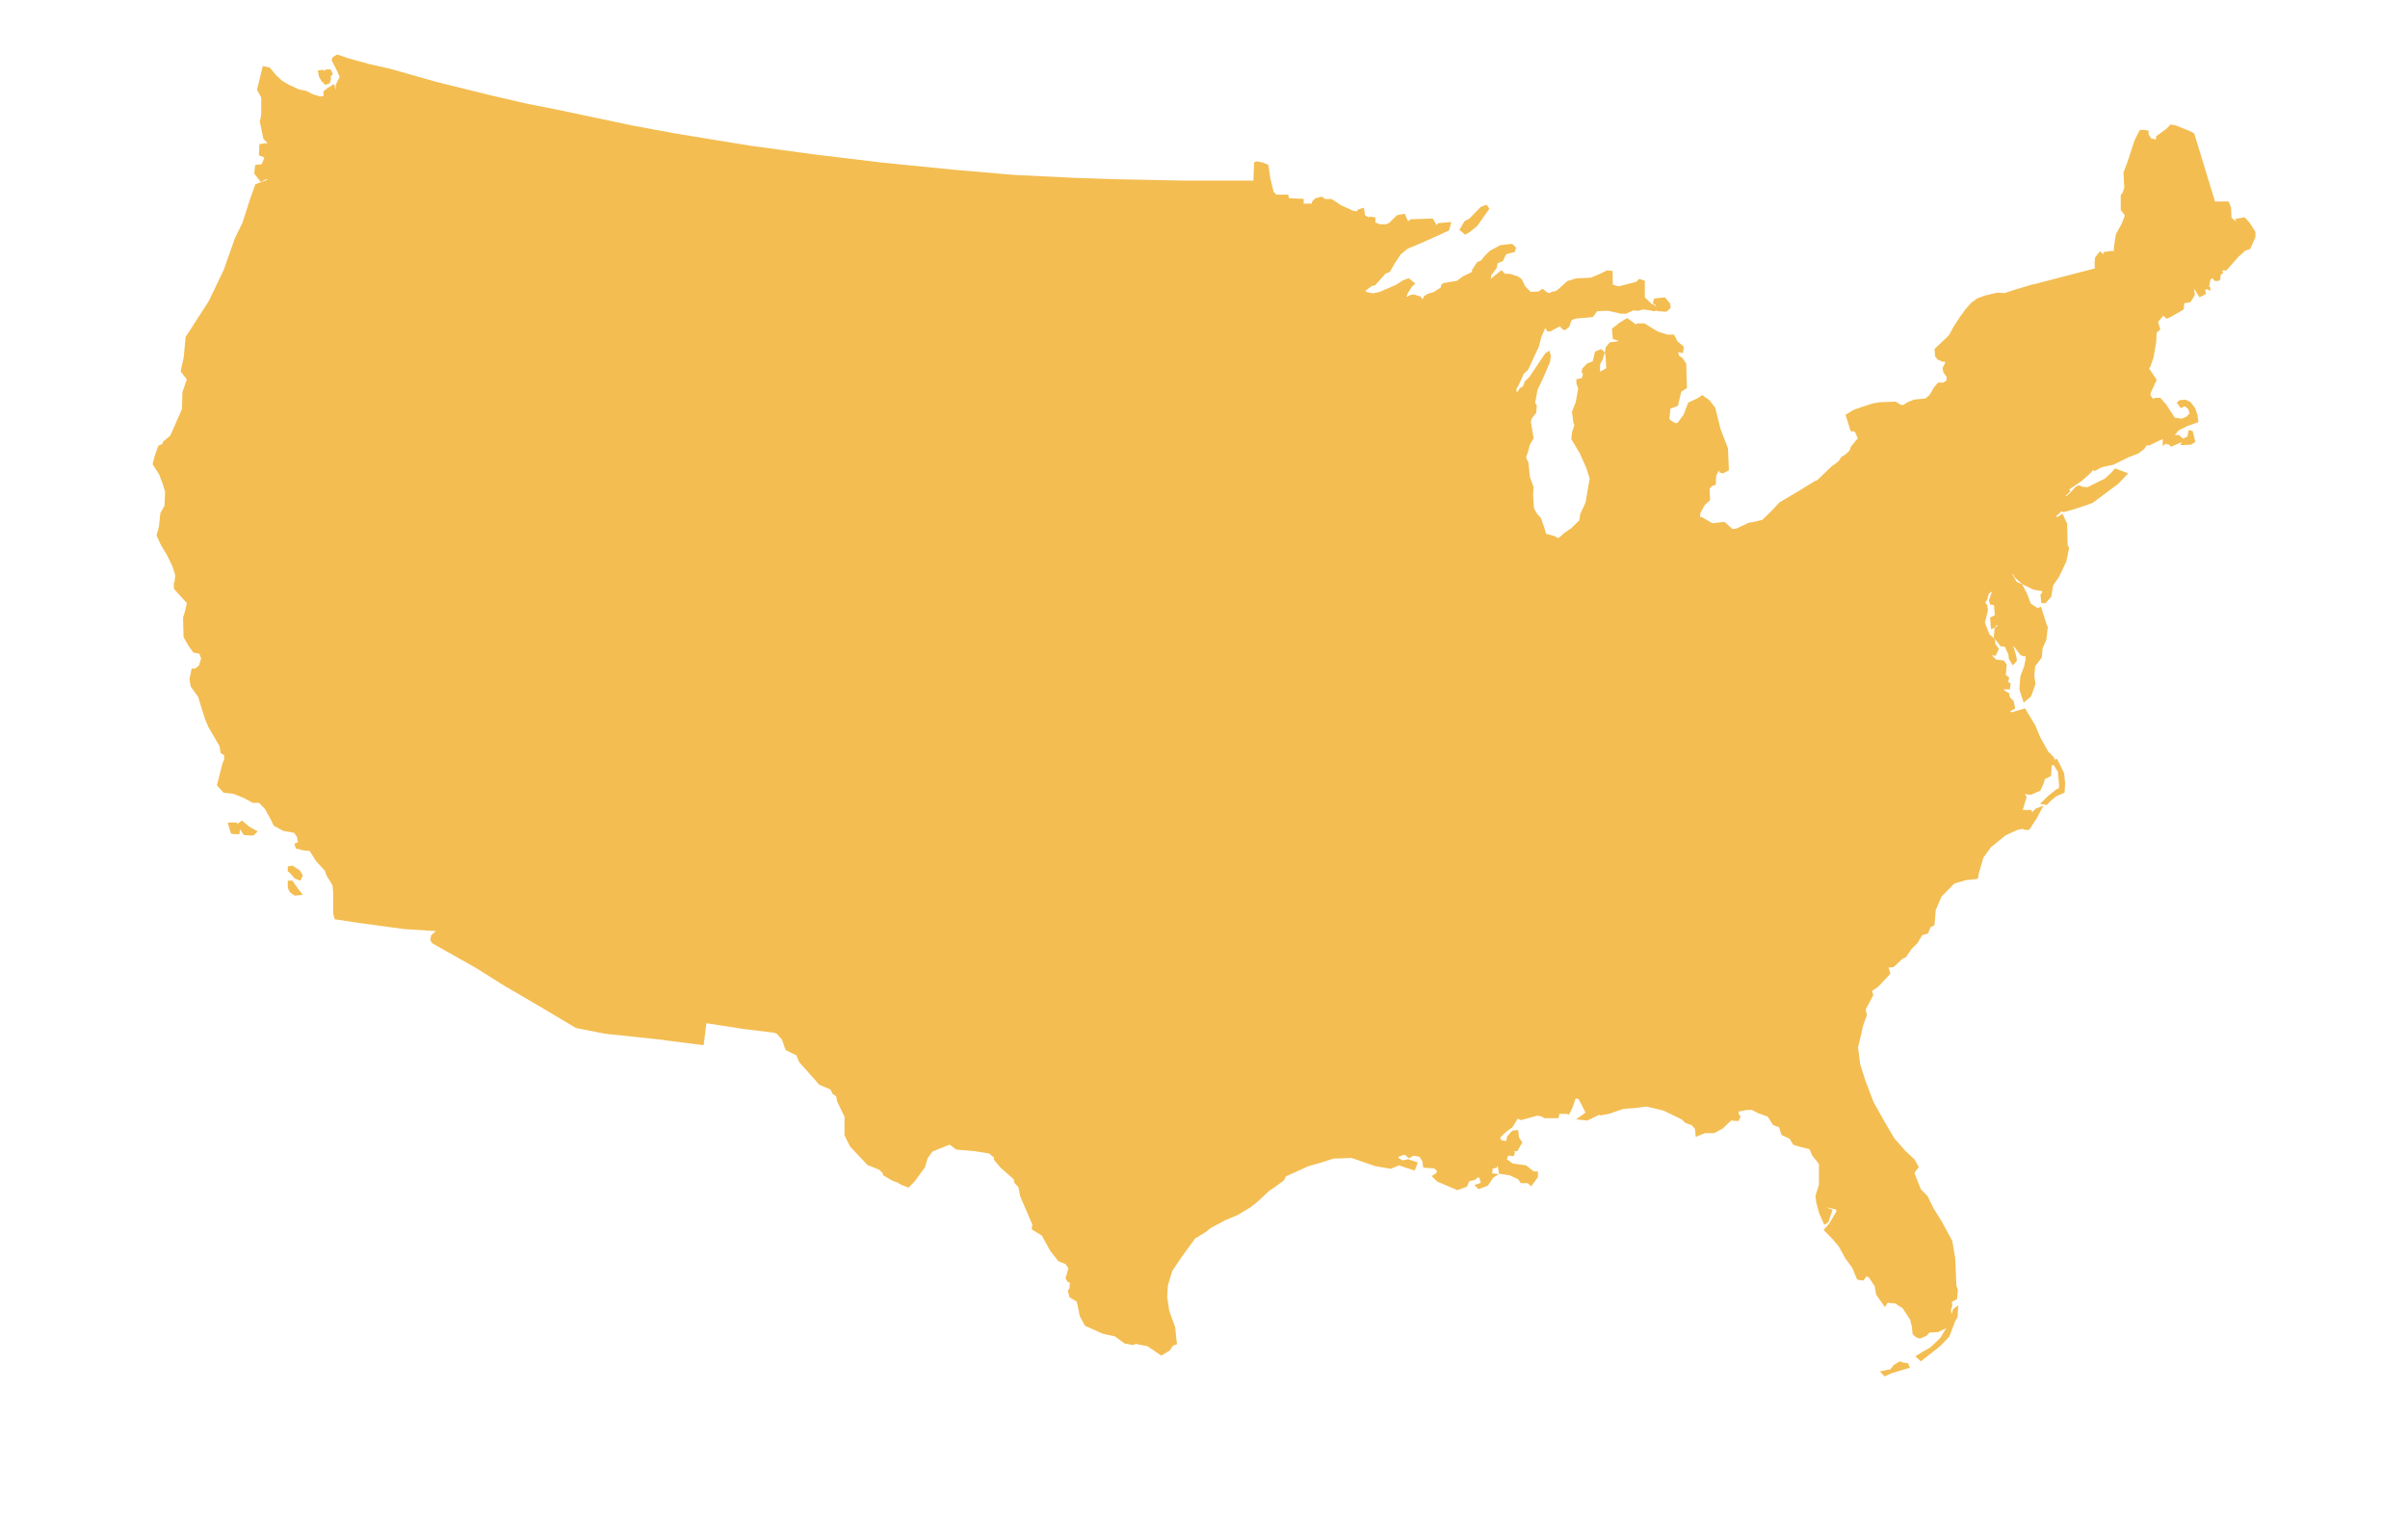 <svg id="Layer_1" data-name="Layer 1" xmlns="http://www.w3.org/2000/svg" width="139.343" height="88.068" viewBox="0 0 139.343 88.068"><defs><style>.cls-1{fill:#f3bd51;fill-rule:evenodd;}</style></defs><title>Test 3</title><path class="cls-1" d="M126.248,25.586l-.252.104-.346.157-.202-.165-.076.069-.016-.106-.203.159V25.411l.012-.009-.302.13-.499.249-.139-.021-.135.209-.345.267-.489.191-.002-.012-.96.476-.678.143-.402.223-.086-.064-.191.211-.487.433-.709.482.064.113-.268.253.004.02.052-.011.181-.157.323-.357.186-.102.243.09.264.024,1.013-.5.371-.345.215-.248.763.29-.568.598L121.1,29.091l-.346.133-.776.254-.569.156-.146-.058.003.034-.328.295.187-.021.223-.162.273.581.026,1.245.086.157-.162.789-.419.876-.348.513-.107.645-.329.374h-.241l-.054-.488.105-.131-.01-.084-.487-.076L117.02,33.8l-.439-.398-.103-.205-.015.063.242.415.309.134.269.509.232.605.404.27.186-.093.356,1.13.043-.007-.089.799-.222.495-.037.523-.387.505-.05.571.069.464-.257.713-.426.367-.252-.772.061-.765.21-.55.089-.417-.012-.212-.087.035-.196-.078-.392-.514-.019.009.104.341a2.854,2.854,0,0,1,.097.441c0,.024,0,.082-.149.23l-.092.091-.222-.382-.027-.245-.19-.43.04-.009-.299-.038-.395-.514.047-.532.165-.134-.052-.058-.096.163-.223.09-.057-.68.278-.133-.052-.585-.227-.037-.065-.237.182-.517-.193.132a1.117,1.117,0,0,0-.051.216.588.588,0,0,1-.162.302l.131.132.032.33-.17.691.259.678.335.292v.252l.215.301-.19.398-.226-.032.266.254.434.054.168.224-.052.608.196.153-.064.247.152.102-.048.336-.339-.012.004.052.305.2.015.198.235.234.087.435-.289.155.07.065.791-.231.567.947.006-.002.017.042.013.021-.004.001.271.65.468.841.328.329.036.136.154-.043.406.84.054.592-.03.52-.495.217-.361.309-.175.191-.392-.07.487-.468.457-.365.143-.058.019-.196-.076-.775-.197-.309-.02-.063-.131.013-.043.614-.358.179-.072.249-.19.421-.552.239-.341-.043.102.166-.227.751h.494l.05.132.211-.21.441-.17-.376.713-.447.691h-.249l-.136-.062-.316.07-.67.309-.845.688-.434.6-.248.847-.079.383-.688.073-.666.196-.746.759-.332.778-.07.876-.23.115-.151.371-.328.082-.274.462-.352.352-.316.465-.223.111-.494.466-.295.021.113.36-.72.76-.325.223-.023.009.08.24-.443.83.065.337-.209.584L107.52,60.61l.119.939-.004-.001.304.966.488,1.276.701,1.242.487.827.632.724.544.508.246.445-.182.215-.068.137.362.921.39.397.345.704.474.761.612,1.125.173,1.01.067,1.591.082.246-.046.525-.304.165.033.206-.081.254.03.234.104-.293.289-.206-.04.684-.141.239-.337.887-.516.542-1.131.889-.318-.291.43-.269.445-.249.567-.539.368-.609-.042.048-.449.217-.499.026-.186.198-.376.157-.228-.087-.188-.171-.043-.422-.101-.422-.431-.658-.44-.281-.433-.033-.154.25-.513-.727-.08-.48-.322-.495-.143-.087-.195.256-.353-.059-.296-.704-.387-.519-.381-.695-.339-.404-.539-.552.334-.381.404-.693-.014-.11-.501-.111-.024.009.315.122-.241.721-.235.145-.291-.65-.176-.652-.042-.38.2-.629V67.347l-.391-.488-.153-.365-.643-.162-.294-.092-.217-.352-.464-.217-.144-.447-.345-.128-.319-.491-.539-.193-.364-.188h-.311l-.45.09-.015.139.119.148-.121.265-.436-.029-.483.464-.501.264h-.524l-.53.215-.05-.46-.176-.209-.38-.144-.216-.203-1.053-.507-.982-.232-.567.077-.791.066-.801.278-.552.101-.002-.052-.71.341L91.2,64.765l.532-.374v-.057l-.38-.736-.174-.045-.17.497-.216.449-.148-.05h-.402l-.063.252h-.794l-.206-.11-.242-.035-.919.257-.192-.086-.31.501-.271.197-.003-.007-.253.226-.183.194.075.135.272.052.064-.276.295-.325L87.85,65.38l.049.435.195.283-.3.516h-.218l.096.052-.08.236-.31-.041-.088.215.342.245.774.107.447.354h.237v.332l-.391.527-.199-.181h-.4l-.148-.221-.494-.235-.614-.087-.085-.441-.082.096-.223.054.019.139-.058.117.412.058-.32.2-.311.461-.542.207-.238-.238.368-.128-.072-.263-.083-.064-.197.163-.319.073-.13.313-.556.2-1.171-.501-.316-.316.256-.156.061-.123-.162-.162-.643-.043-.047-.365-.165-.263-.347-.064-.268.148-.249-.208-.322.104-.043.079.245.145.335-.064.548.188-.176.463-.515-.161-.393-.136-.483.196-.909-.155L78.212,67l-1.045.038-.658.209v.005l-.814.232-1.279.581-.128.243-.645.465-.17.104-.751.698-.365.284-.728.438-.758.319-.82.443-.243.2-.693.43.017.005-.719.987-.575.848-.258.85-.038.669.117.79.348.971.067.69.037.278-.183.061.006.061-.042-.05-.03.01.006.009-.182.273-.487.297-.794-.543-.683-.137-.173.066-.475-.089-.56-.413-.69-.148-1.042-.465-.305-.575-.164-.82-.422-.25-.104-.4.094-.095.03-.346-.136-.063-.118-.197.171-.58-.169-.242-.422-.171-.478-.619-.466-.854-.589-.365.03-.288-.701-1.63-.101-.529-.242-.254-.026-.195-.78-.69-.369-.439v-.135l-.288-.233L56.347,66.6l-1.006-.081-.39-.289-.547.218-.452.188-.278.388-.143.506-.595.822-.365.365-.422-.164-.23-.139-.262-.086-.568-.335v-.096l-.197-.209-.692-.278L49.185,66.332l-.316-.644V64.611l-.423-.868-.059-.316-.198-.123-.143-.271-.654-.275-.189-.232-.96-1.074-.158-.389-.628-.307-.206-.605-.313-.348-.191-.057v.003l-1.747-.215-2.123-.33-.159,1.272-2.302-.291.002-.01-3.41-.362L33.33,59.481l-2.234-1.328-1.955-1.142L27.53,56,24.994,54.567l-.096-.191.054-.266.278-.235-1.843-.117-2.627-.359L19.366,53.19l-.087-.329V51.614l-.038-.393-.343-.557-.1-.286-.516-.558-.359-.581-.325-.026-.481-.119-.082-.275.208-.083-.061-.323-.163-.228-.628-.11-.548-.295-.16-.334-.338-.621-.348-.371h-.367l-.541-.291-.576-.23-.582-.07-.381-.426.08-.304.243-.956.099-.235V43.7l-.203-.126-.071-.412-.643-1.1-.178-.423-.203-.633-.209-.689-.428-.589-.074-.426.126-.617h.195l.226-.172.128-.415-.102-.274-.342-.064-.276-.377-.297-.522L10.593,35.73l.085-.269.078-.301.055-.264-.75-.828v-.344l.043-.071.035-.383-.166-.511-.301-.625-.355-.589-.259-.561.14-.518.082-.784.237-.408.038-.822-.141-.461-.207-.542L8.83,26.863l.117-.467.217-.607.235-.104.036-.13.419-.351.674-1.528.031-.993.252-.73-.358-.462.182-.842.107-1.155.266-.406,1.077-1.672.859-1.795.66-1.863.427-.867.423-1.321.322-.911.725-.262-.123-.021-.282.157-.383-.483.052-.505.38-.043.154-.385-.32-.136.035-.643.468-.063-.238-.237-.21-.993.082-.395V5.638l-.246-.437.339-1.382.408.097.34.411.343.329.415.247.579.269.427.087.377.195.425.124.196-.017V5.287l.221-.185.393-.243.075.276.017.1V4.911l.229-.458L19.526,4.15,19.189,3.48l.068-.18.256-.147.627.214,1.286.356,1.139.252,2.665.758,3.056.756,2.095.487-.001.002,1.857.367v.001l4.385.922,2.444.452,4.294.703,3.894.53,3.882.465,4.111.408,3.452.295,3.52.172,2.473.079,3.796.078v-.003l4.044.004L72.57,9.391l.171-.057.35.078.304.128.115.787.191.774.164.163h.679l.041.203.854.04v.275h.46l.029-.123.185-.185.38-.099.184.142H77.06l.537.357.687.311.234.049.05-.101.349-.117.078.45.236.117.051-.051.307.048v.295l.265.102h.37l.177-.089.435-.435.454-.087.182.424h.03l.131-.104,1.277-.043.225.387.073-.115.775-.07-.128.487-.561.26-1.225.545-.626.261-.391.326-.31.466-.319.541-.249.11-.608.674-.182.028-.381.29.113.078.345.061.357-.075.967-.417.398-.257.332-.127.385.304-.217.217-.24.391-.052.165.016.009.22-.116.17-.031.421.125.076.14.029.005.088-.161-.002-.003.005-.004.028-.05.017.021.156-.106.345-.102.421-.269v-.119l.132-.13.804-.135.318-.248.537-.256.022-.143.281-.428.242-.107.168-.229.329-.323.603-.329.692-.073.222.222-.073.243-.501.135-.197.408-.292.101-.059.285-.316.421-.026.221.067-.071.548-.442.207.207.295.005.455.148.22.16.203.419.316.316.447-.023.238-.159.255.207.151.048.158-.097h.146l.181-.113.541-.487.499-.156.86-.04.582-.245.367-.184.316.043.007.791.347.096,1.012-.265.17-.17.326.109v.96l.383.37.176.084.084.064-.017-.076-.165-.083.078-.288.28-.035.35-.032.034.043a2.8,2.8,0,0,0,.186.226c.036.019.085.072.1.293l.004.048-.24.22-.541-.034-.009-.039-.211.049-.123-.047-.461-.062-.276.078-.298-.026-.422.198-.283-.003-.758-.17-.631.024-.25.342-.965.083-.262.087-.139.391-.24.203-.142-.057-.163-.174-.553.295h-.157l-.133-.193-.226.523L89.05,20.05l-.443.954.004.002-.194.405-.239.211-.27.605-.162.298.016.136.057.011.125-.215.19-.102.102-.291.262-.249.923-1.376.235-.148.084.276-.036.355-.385.903-.355.747-.064.41-.072.313.102.165-.031.422-.259.327-.055.198.162.943-.211.365-.102.374-.123.378.139.316.078.798.216.606-.031.474.055.757.183.317.22.246.179.509.108.349.01.045.509.14.162.108.079-.022.262-.236.364-.262.03-.003.522-.504.044-.355.313-.678.235-1.385-.193-.615-.382-.852-.489-.815.049-.415.04-.106.093-.278-.058-.139-.083-.65.219-.546.139-.775-.103-.326v-.226l.322-.07.056-.239-.078-.104.041-.205.274-.289.332-.135.132-.557.362-.152.194.194-.103.396-.161.296v.433l.356-.208-.037-.669-.041-.216.046-.322.243-.291.376-.043.153-.048-.156-.036-.203-.061-.05-.6.428-.338.452-.281.461.34.061.03.057-.057h.429l.745.461.573.19h.391l.191.382.371.314-.046.371-.265-.05-.023.023.071.187.162.099.242.348.042,1.412-.332.221-.19.81-.442.169q-.018.298-.06.594a1.315,1.315,0,0,0,.261.19l.149.059.085-.046.339-.462.262-.689.548-.253.263-.18.425.3.331.441L99.563,24.83l.428,1.109.056,1.272-.342.18-.197-.049-.031-.095-.022-.011-.143.287-.029.53-.19.052-.163.163.027.682-.289.245-.261.46-.039.261.083-.012.64.374.704-.082.452.413.218-.021.741-.346.386-.067.392-.098.513-.499.471-.506,1.405-.834-.001-.006.632-.389.155-.059.891-.859.002.023.205-.154.157-.132.137-.22L106.8,26.29l.226-.215.075-.219.291-.371.104-.095-.013-.068-.147-.348-.246-.028-.295-.946.472-.289.585-.2.548-.176.426-.066.882-.029.261.177.153.019.263-.162.375-.153.66-.064.242-.207.242-.426.243-.287h.298l.184-.107.019-.217-.191-.267-.05-.255.151-.288v-.076h-.161l-.282-.125-.139-.191-.032-.42.8-.758.07-.093.196-.377L113.4,18.36l.362-.496.3-.339.343-.253.426-.163.746-.176.421.026.58-.193,1.099-.326.002.012,3.543-.921-.017-.293.03-.341.287-.364.18.179.05-.135.168-.019v-.003l.309-.041.093.025.002-.23.117-.764.342-.617.177-.472-.24-.302V11.288l.117-.145.096-.32-.024-.178-.029-.667.247-.656.389-1.191.307-.614.25.002.257.039v.205l.138.244.262.058.039-.038V7.885l.567-.41.27-.269.271.04.798.318.299.157.012.04,1.189,3.9h.791l.139.348.025.593.281.223-.07-.156.553-.098.301.335.321.515v.302l-.306.685-.275.087-.436.396-.661.756h-.217a.136.136,0,0,1-.037-.005l.065.144-.146.13c-.011.096-.022.197-.022.216v.043l-.037.04c-.014.013-.049.045-.173.045-.023,0-.046-.001-.07-.003l-.039-.004-.156-.163-.104.124-.07.383.05-.007.027.074v.165l-.209-.104-.096.062.055.219-.377.2-.095-.152-.01.007-.005-.033-.203-.325.04.368-.256.413-.355.061-.037.362-.763.443-.231.09-.182-.171-.308.357.136.435-.216.188-.024.541-.17.971-.011-.004-.163.474-.071.081.443.67-.338.73-.029.145.168.229.092-.067h.317l.344.391.494.758.406.057.263-.114.183-.184-.08-.269-.203-.155-.217.116-.238-.308.154-.154.341-.032.287.127.283.367.137.406.05.398-.634.226-.49.239-.248.284h.235l.269.224.013-.026.225-.122.063-.361.228.039.165.646-.252.156-.617.028Zm1.313-8.976.016.017.07-.009ZM16.931,50.087l.422.282.17.277-.137.31-.325-.117L16.72,50.45h-.067v-.317Zm-.011.869.318.455.285.362-.474.051L16.785,51.63l-.01-.017a.841.841,0,0,1-.122-.282v-.375ZM14.005,47.48l.428.359.482.268-.254.242-.553-.035-.21-.309-.014-.032-.032.298-.474-.021-.088-.252-.114-.408h.521l.083.139-.029-.07.252-.18Zm96.141,31.36.271.042.106.255-.556.165-.546.17-.369.167-.268-.285.468-.102.137-.017.183-.246.362-.219ZM85.081,13.401l-.295.182-.337-.284.303-.506.276-.143.654-.676.344-.129.161.23-.698.992-.408.336ZM18.66,4.787l-.2-.344-.069-.369.333-.037.028.087.086-.103h.3l.123.259L19.12,4.46l.046.07-.093.301-.185.058a.315.315,0,0,1-.04.003.134.134,0,0,1-.1-.034.103.103,0,0,1-.03-.072.165.165,0,0,1,.022-.076l-.081.078Z"/></svg>